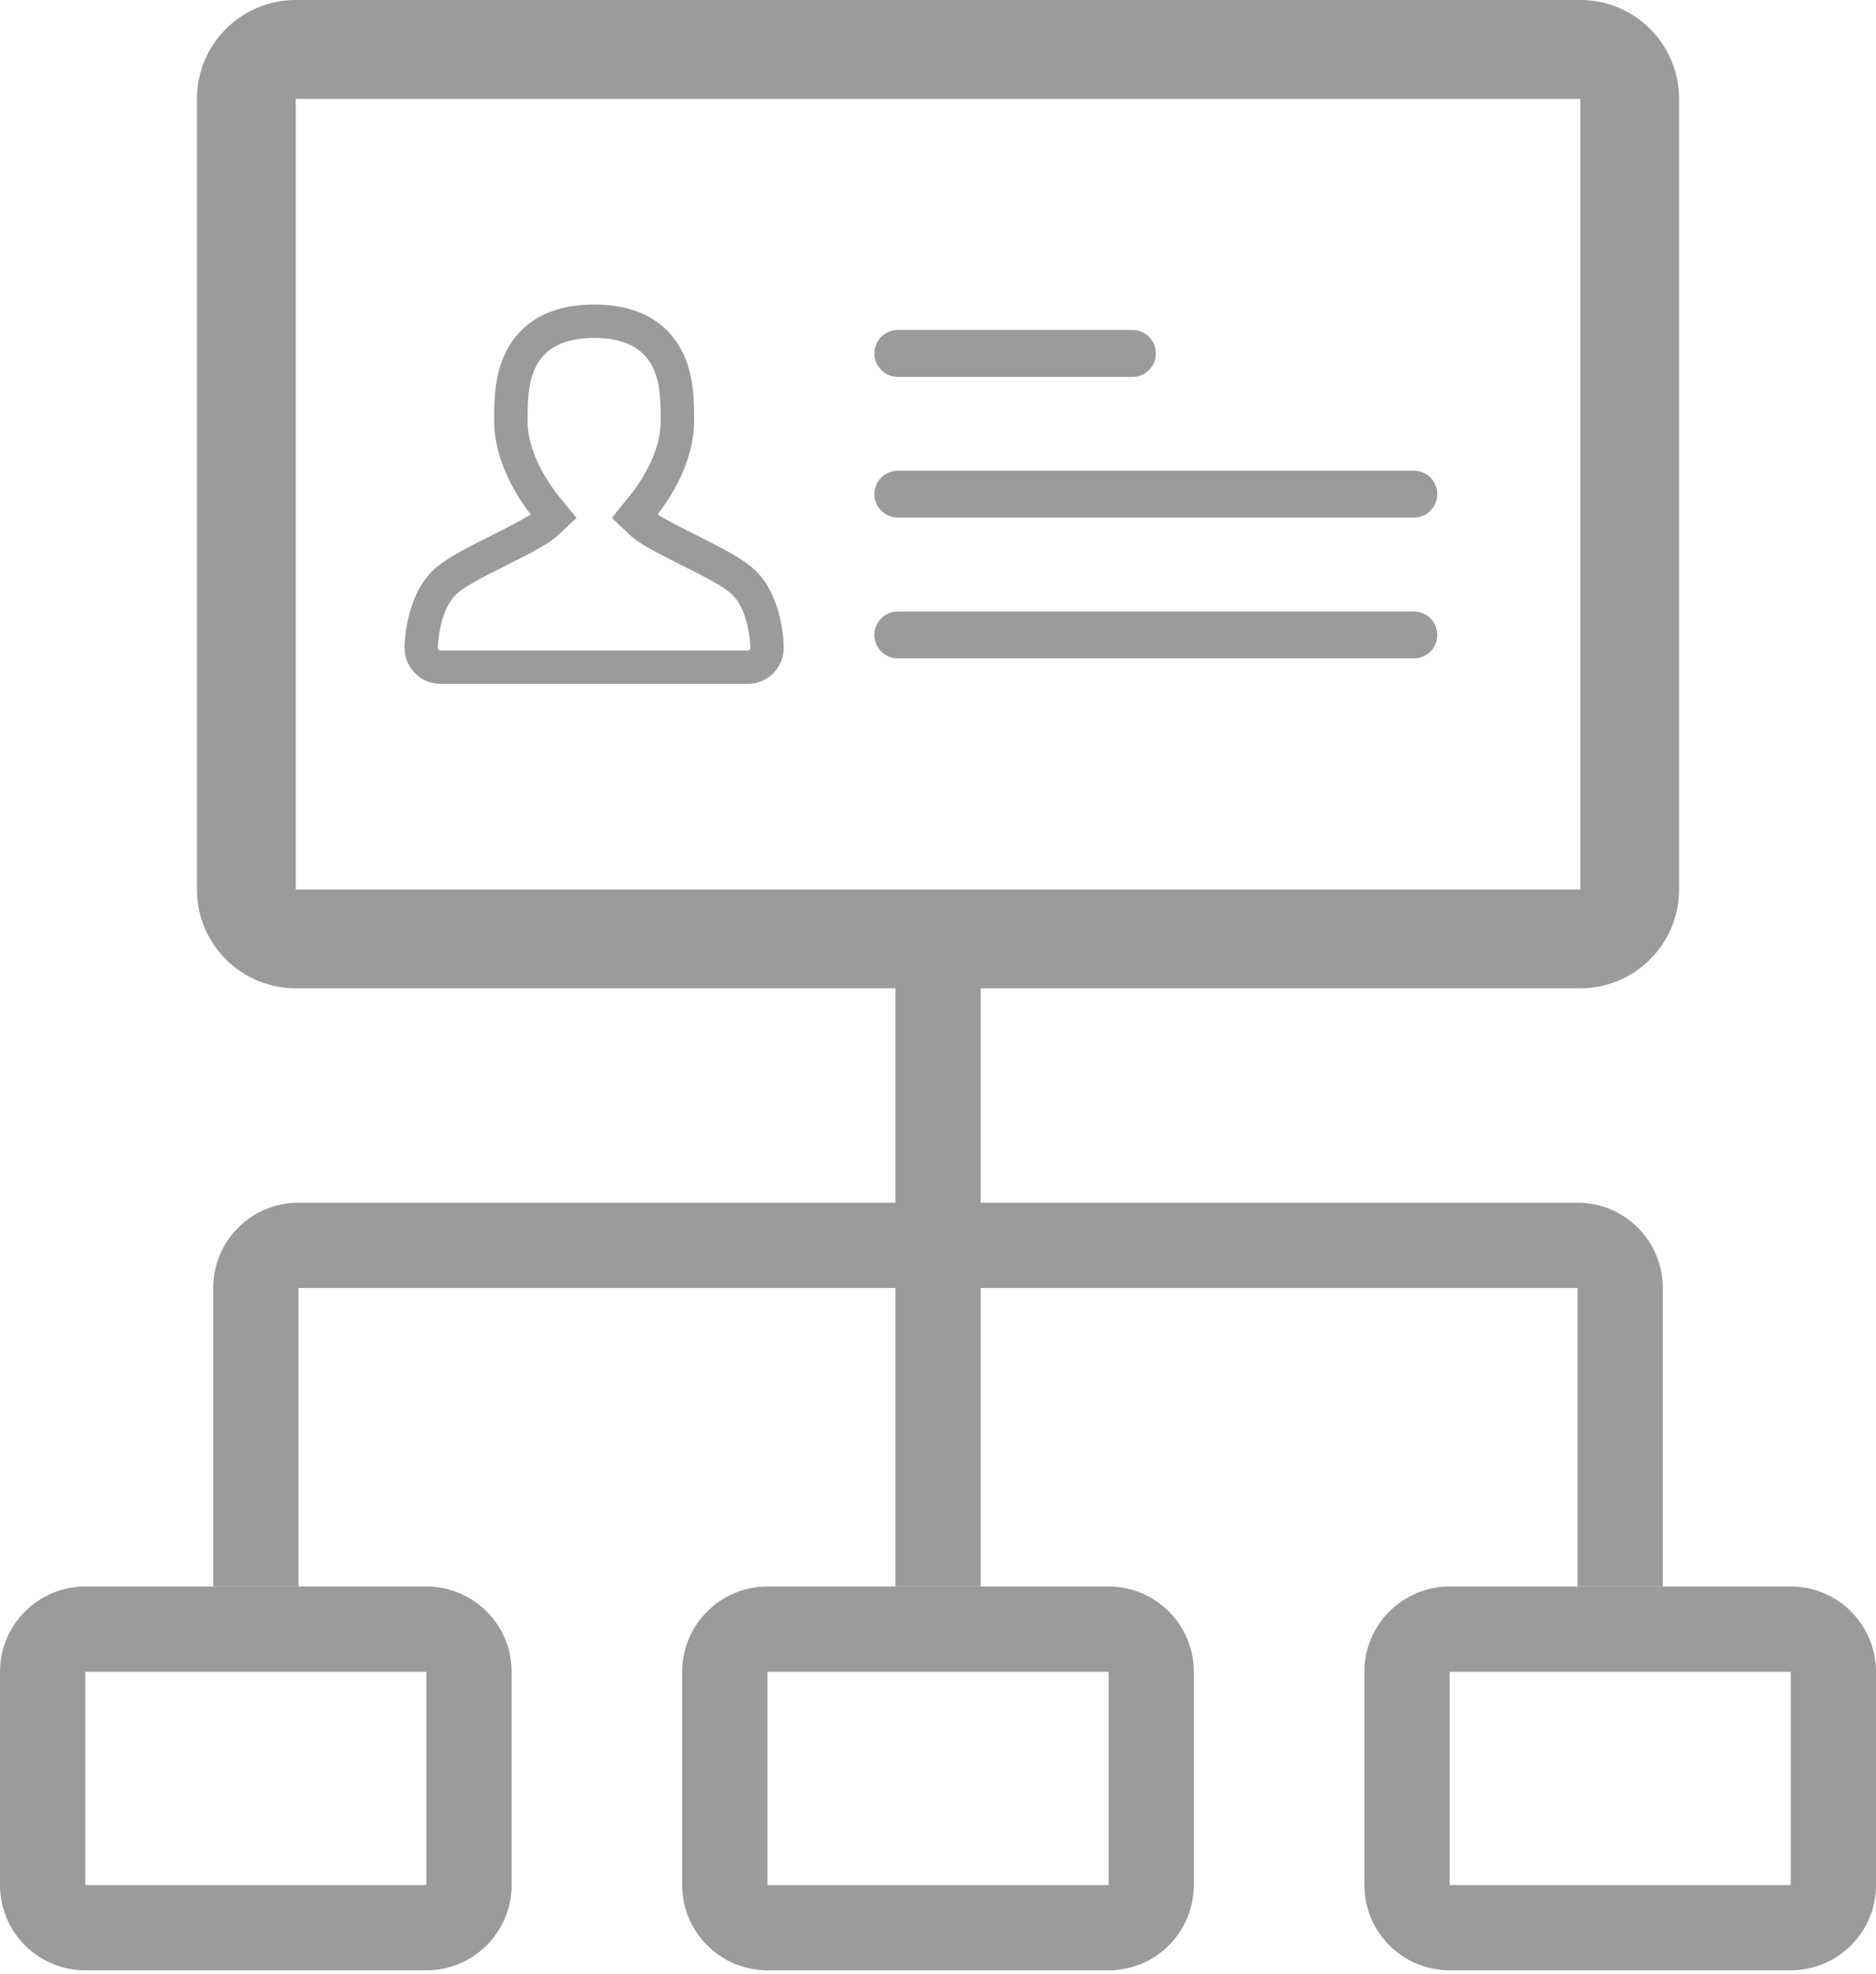 <?xml version="1.0" encoding="utf-8"?>
<!-- Generator: Adobe Illustrator 16.0.0, SVG Export Plug-In . SVG Version: 6.00 Build 0)  -->
<!DOCTYPE svg PUBLIC "-//W3C//DTD SVG 1.1//EN" "http://www.w3.org/Graphics/SVG/1.1/DTD/svg11.dtd">
<svg version="1.1" id="Layer_1" xmlns="http://www.w3.org/2000/svg" xmlns:xlink="http://www.w3.org/1999/xlink" x="0px" y="0px"
	 width="55.17px" height="58.039px" viewBox="0 0 55.17 58.039" enable-background="new 0 0 55.17 58.039" xml:space="preserve">
<polygon fill="none" points="543.736,1105.606 669.352,1071.415 578.111,980.028 "/>
<g>
	<path fill="#9B9B9C" d="M22.237,16.796c-0.341-0.339-0.885-0.624-1.765-1.064c-0.321-0.16-0.875-0.438-1.133-0.607
		c0.684-0.886,1.074-1.874,1.074-2.73c0-0.609,0-1.368-0.35-2.058c-0.318-0.632-1.026-1.384-2.59-1.384s-2.272,0.752-2.59,1.383
		c-0.35,0.691-0.35,1.45-0.35,2.059c0,0.858,0.39,1.845,1.074,2.73c-0.273,0.179-0.877,0.48-1.159,0.621
		c-0.858,0.429-1.403,0.714-1.74,1.051c-0.75,0.75-0.807,1.996-0.811,2.237c-0.005,0.281,0.105,0.557,0.304,0.758
		c0.197,0.2,0.471,0.315,0.75,0.315h9.042c0.281,0,0.556-0.115,0.753-0.315c0.197-0.2,0.308-0.476,0.303-0.757
		C23.042,18.691,22.962,17.522,22.237,16.796z M16.392,15.754l0.561-0.528l-0.487-0.598c-0.604-0.741-0.95-1.555-0.95-2.233
		c0-0.531,0-1.134,0.243-1.616c0.282-0.56,0.859-0.844,1.714-0.844c0.855,0,1.432,0.284,1.713,0.843
		c0.244,0.483,0.244,1.086,0.244,1.617c0,0.678-0.347,1.491-0.952,2.234l-0.485,0.597l0.56,0.53c0.22,0.208,0.66,0.445,1.505,0.869
		c0.723,0.361,1.253,0.636,1.485,0.867c0.404,0.404,0.519,1.195,0.523,1.559c0,0.019-0.008,0.039-0.019,0.05
		c-0.017,0.016-0.034,0.024-0.055,0.024H12.95c-0.018,0-0.037-0.008-0.051-0.023c-0.013-0.013-0.021-0.033-0.021-0.053
		c0-0.042,0.017-1.051,0.523-1.557c0.23-0.231,0.738-0.493,1.485-0.867C15.729,16.202,16.169,15.965,16.392,15.754z"/>
	<g id="networking_color">
		<g>
			<path fill="#9B9B9C" d="M46.394,35.361H28.84v-7.523h-2.508v7.523H8.778c-1.386,0-2.508,1.123-2.508,2.508v8.777h2.508v-8.777
				h17.554v8.777h2.508v-8.777h17.554v8.777h2.507v-8.777C48.901,36.483,47.778,35.361,46.394,35.361z"/>
		</g>
	</g>
	<g id="networking">
		<g>
			<path fill-rule="evenodd" clip-rule="evenodd" fill="#9B9B9C" d="M8.698,29.058h37.775c1.604,0,2.906-1.301,2.906-2.906V2.906
				C49.379,1.301,48.078,0,46.474,0H8.698C7.093,0,5.791,1.301,5.791,2.906v23.247C5.791,27.757,7.093,29.058,8.698,29.058z
				 M8.698,2.906h37.775v23.247H8.698V2.906z M12.539,46.646H2.508C1.124,46.646,0,47.769,0,49.154v6.269
				c0,1.385,1.124,2.508,2.508,2.508h10.031c1.386,0,2.508-1.123,2.508-2.508v-6.269C15.046,47.769,13.924,46.646,12.539,46.646z
				 M12.539,55.423H2.508v-6.269h10.031V55.423z M32.601,46.646H22.57c-1.384,0-2.508,1.123-2.508,2.508v6.269
				c0,1.385,1.124,2.508,2.508,2.508h10.031c1.386,0,2.508-1.123,2.508-2.508v-6.269C35.108,47.769,33.986,46.646,32.601,46.646z
				 M32.601,55.423H22.57v-6.269h10.031V55.423z M52.663,46.646H42.632c-1.386,0-2.508,1.123-2.508,2.508v6.269
				c0,1.385,1.122,2.508,2.508,2.508h10.031c1.384,0,2.508-1.123,2.508-2.508v-6.269C55.17,47.769,54.047,46.646,52.663,46.646z
				 M52.663,55.423H42.632v-6.269h10.031V55.423z"/>
		</g>
	</g>
	<path fill="#9B9B9C" d="M26.404,11.082h6.898c0.381,0,0.691-0.311,0.691-0.691c0-0.381-0.31-0.69-0.691-0.69h-6.898
		c-0.38,0-0.69,0.31-0.69,0.69C25.714,10.771,26.024,11.082,26.404,11.082L26.404,11.082z M26.404,11.082"/>
	<path fill="#9B9B9C" d="M41.579,13.84H26.404c-0.38,0-0.69,0.306-0.69,0.69c0,0.381,0.31,0.687,0.69,0.687h15.174
		c0.385,0,0.69-0.306,0.69-0.687C42.269,14.146,41.963,13.84,41.579,13.84L41.579,13.84z M41.579,13.84"/>
	<path fill="#9B9B9C" d="M41.579,17.979H26.404c-0.38,0-0.69,0.307-0.69,0.688c0,0.383,0.31,0.69,0.69,0.69h15.174
		c0.385,0,0.69-0.307,0.69-0.69C42.269,18.286,41.963,17.979,41.579,17.979L41.579,17.979z M41.579,17.979"/>
</g>
</svg>
